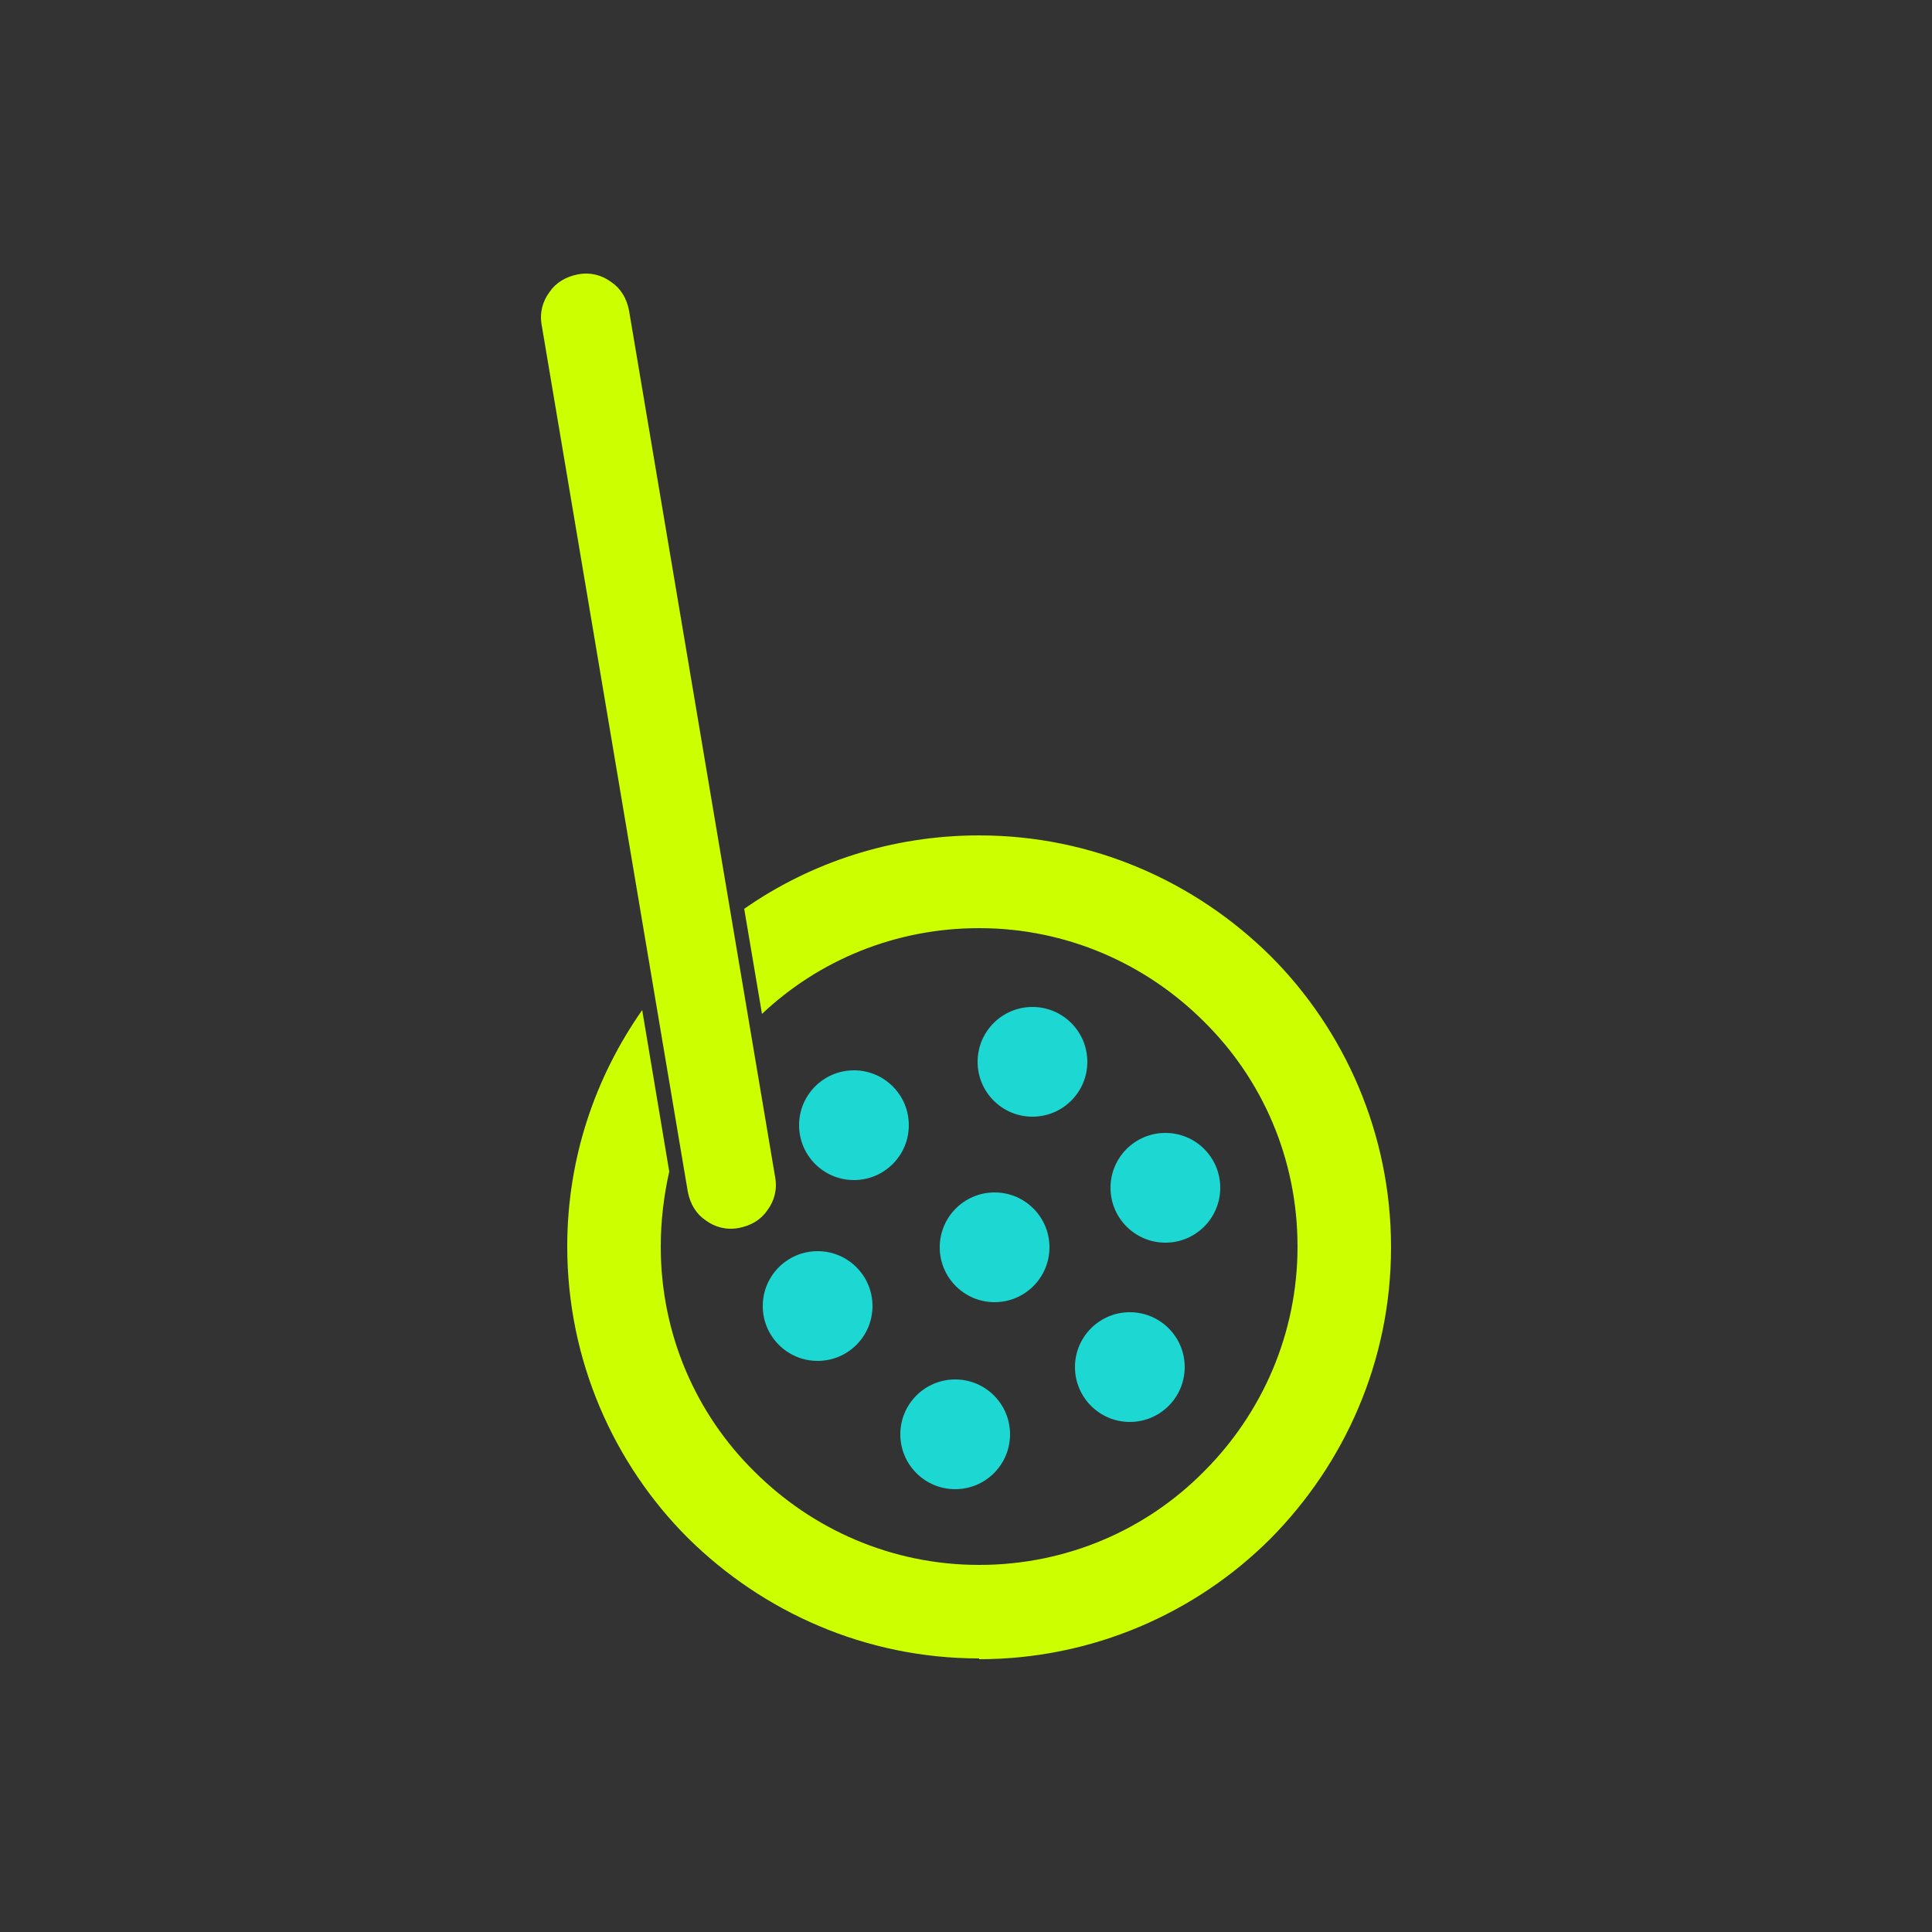 <?xml version="1.0" encoding="utf-8"?>
<!-- Generator: Adobe Illustrator 16.0.0, SVG Export Plug-In . SVG Version: 6.00 Build 0)  -->
<!DOCTYPE svg PUBLIC "-//W3C//DTD SVG 1.1//EN" "http://www.w3.org/Graphics/SVG/1.1/DTD/svg11.dtd">
<svg version="1.1" id="Layer_1" xmlns:xodm="http://www.corel.com/coreldraw/odm/2003"
	 xmlns="http://www.w3.org/2000/svg" xmlns:xlink="http://www.w3.org/1999/xlink" x="0px" y="0px" width="500px" height="500px"
	 viewBox="0 0 500 500" enable-background="new 0 0 500 500" xml:space="preserve">
<rect x="0" y="0" width="500" height="500" fill="#333333" stroke="none"/>
<g id="Layer_x0020_1">
	<g id="_2806320627344">
		<g>
			<path fill="#CCFF00" d="M253.4,429.2c-29.4,0-56-12-75.4-31.2c-19.2-19.2-31.2-46-31.2-75.4c0-22.8,7.2-43.8,19.4-61.199l7,41.8
				c-1.4,6.2-2.2,12.8-2.2,19.399c0,22.801,9.2,43.4,24.2,58.2c15,15,35.6,24.2,58.2,24.2c22.8,0,43.399-9.2,58.199-24.2
				c15-15,24.2-35.6,24.2-58.2c0-22.8-9.2-43.399-24.2-58.199c-15-15-35.6-24.2-58.199-24.2c-21.8,0-41.601,8.4-56.2,22.2l-4.6-27.2
				c17.2-12,38.2-19,60.8-19c29.399,0,56,12,75.399,31.2c19.2,19.2,31.2,46,31.2,75.4c0,29.4-12,56-31.2,75.4
				c-19.2,19.2-46,31.2-75.399,31.2V429.2z"/>
			<circle fill="#1CD7D2" cx="221" cy="291.2" r="14.2"/>
			<circle fill="#1CD7D2" cx="257.4" cy="322.8" r="14.2"/>
			<circle fill="#1CD7D2" cx="267.2" cy="274.8" r="14.2"/>
			<circle fill="#1CD7D2" cx="301.6" cy="307.4" r="14.2"/>
			<circle fill="#1CD7D2" cx="211.6" cy="338" r="14.2"/>
			<circle fill="#1CD7D2" cx="292.4" cy="353.8" r="14.2"/>
			<circle fill="#1CD7D2" cx="247.2" cy="371.2" r="14.2"/>
			<path fill="#CCFF00" d="M198.6,313.2c1.8-2.4,2.6-5.4,2-8.601L162.8,80.4c-0.6-3.2-2.2-5.8-4.6-7.4c-2.4-1.8-5.4-2.6-8.6-2
				c-3.2,0.6-5.8,2.2-7.4,4.6c-1.8,2.4-2.6,5.4-2,8.6L178,308.4c0.6,3.199,2.2,5.8,4.6,7.399c2.4,1.8,5.4,2.601,8.6,2
				C194.4,317.2,197,315.6,198.6,313.2z"/>
		</g>
	</g>
</g>
</svg>
